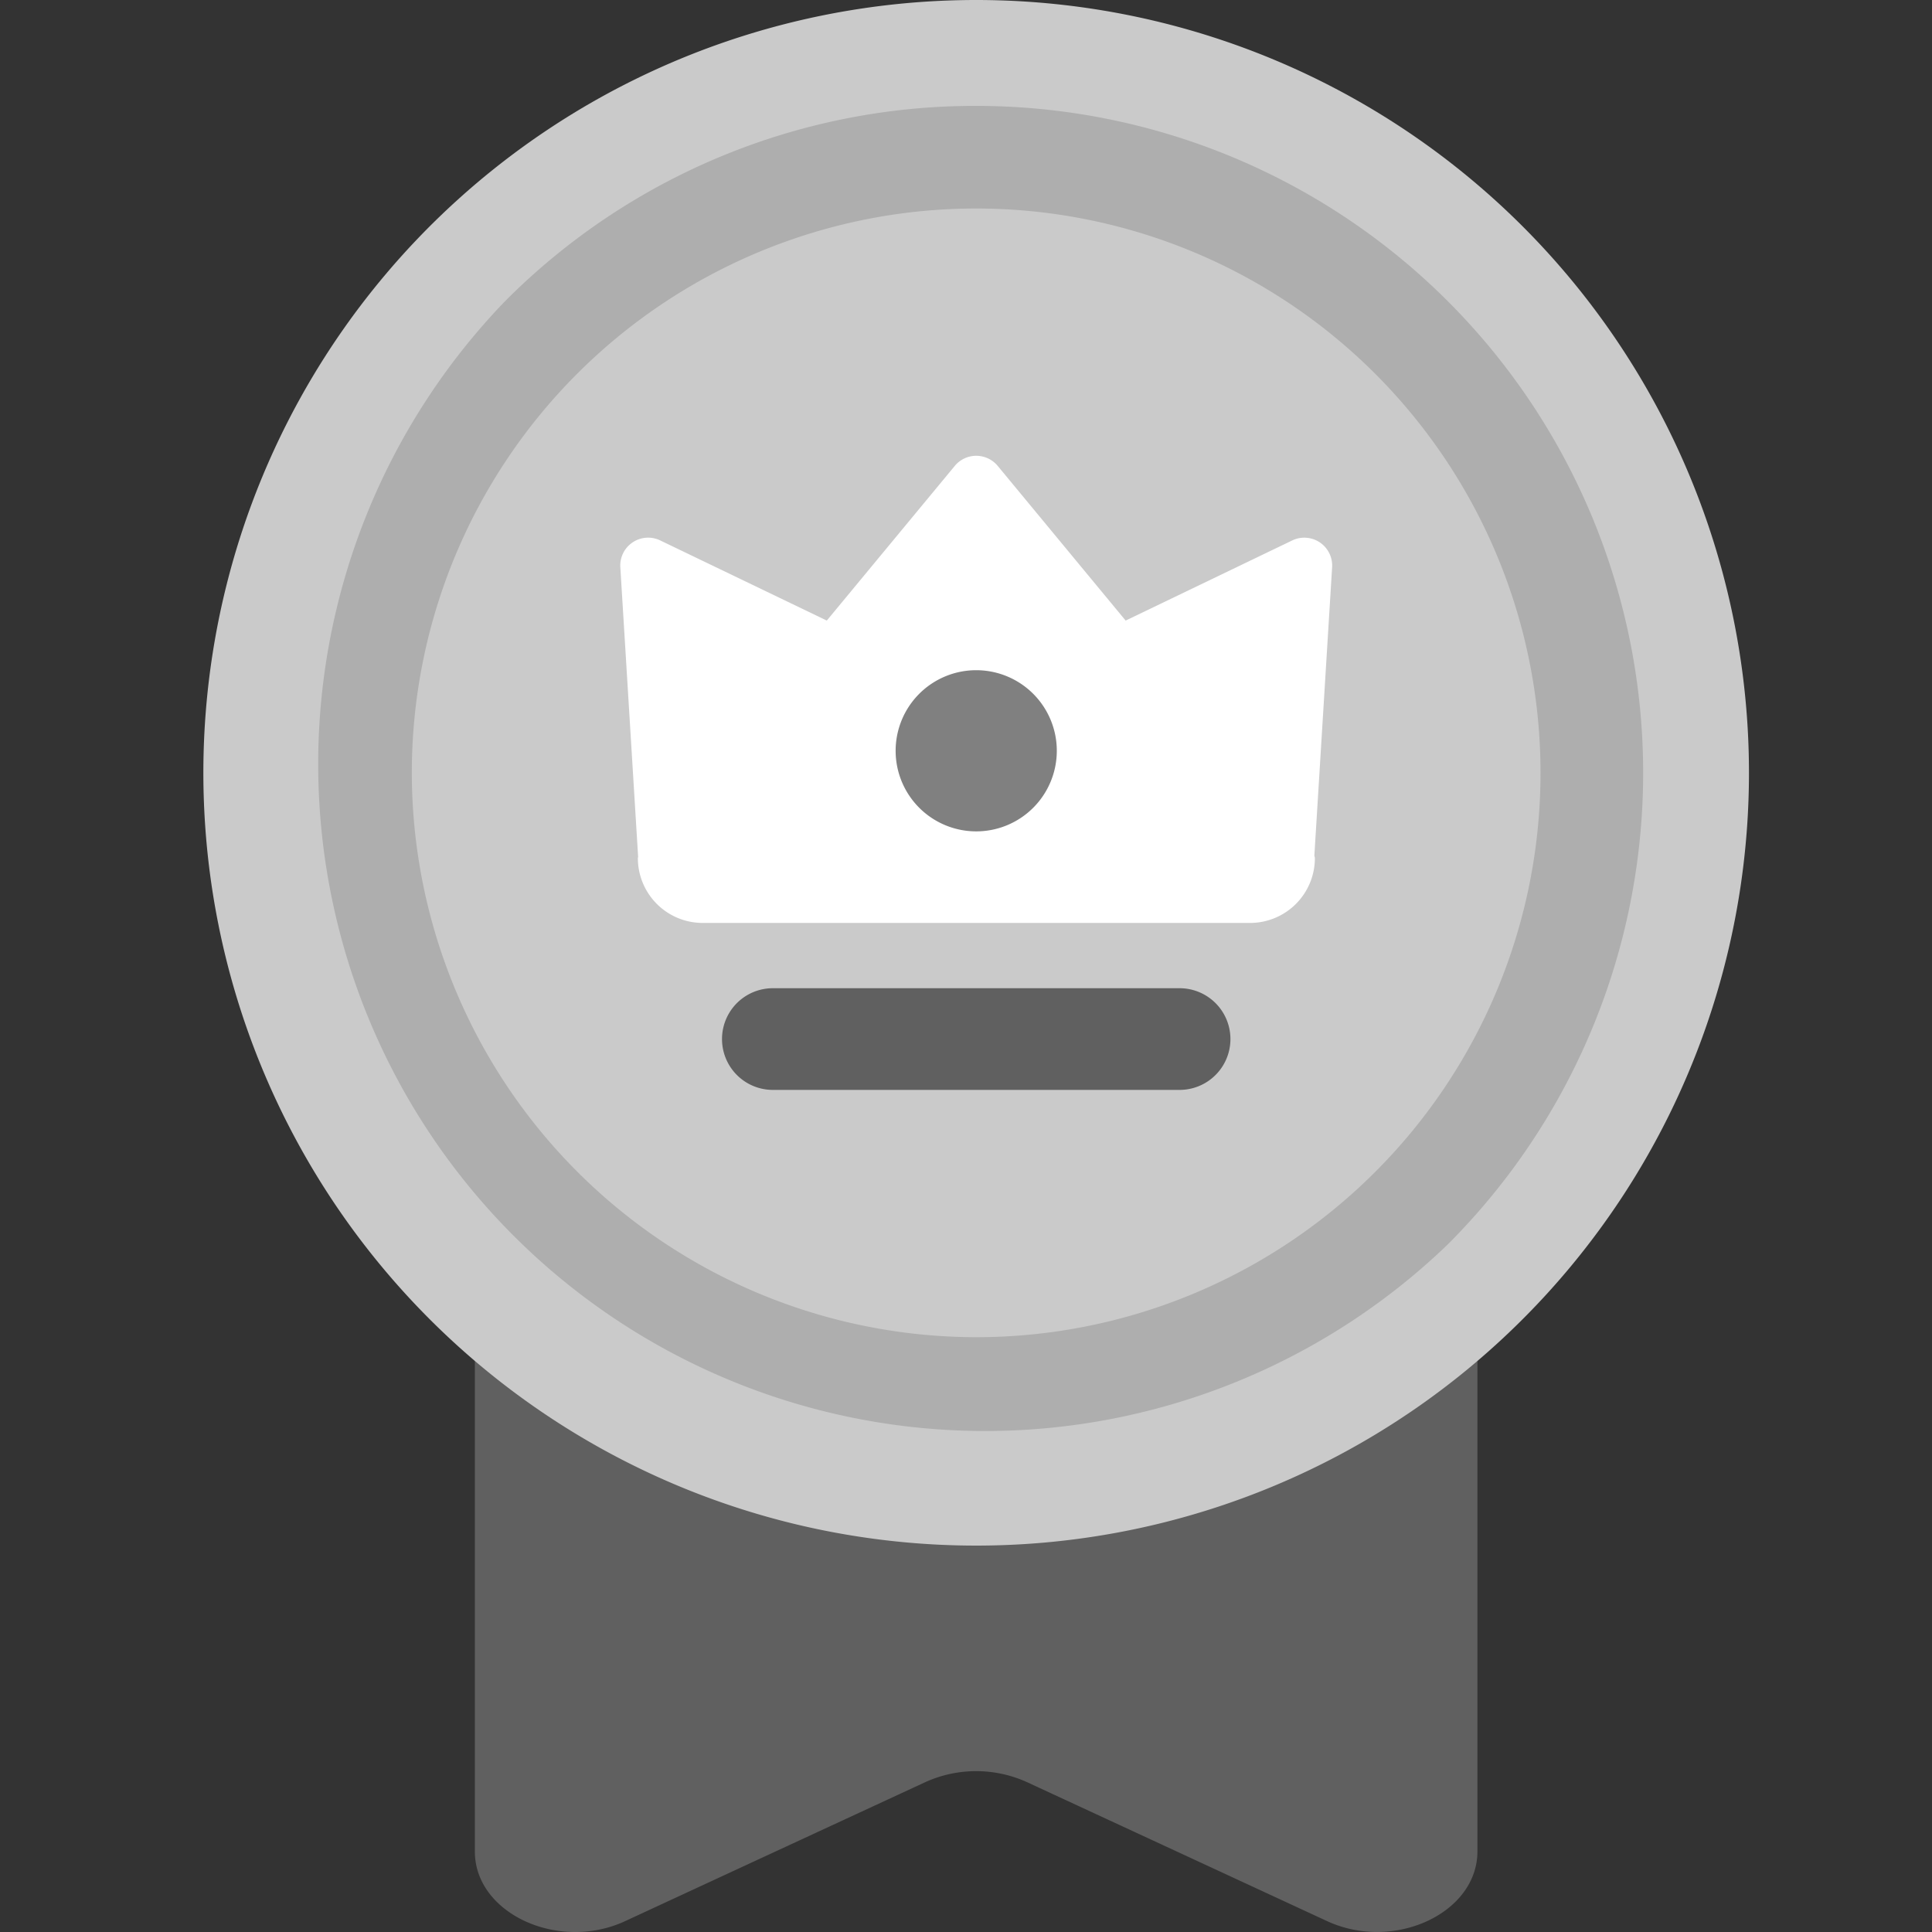 <svg xmlns="http://www.w3.org/2000/svg" width="38" height="38" viewBox="0 0 38 38">
  <rect x="0" y="0" width="38" height="38" fill="#333333" stroke="none"/>
  <defs>
    <style>
      .cls-1 {
        fill: red;
        opacity: 0;
      }

      .cls-2 {
        fill: #606060;
      }

      .cls-3 {
        fill: #cacaca;
      }

      .cls-4 {
        fill: #aeaeae;
      }

      .cls-5 {
        fill: #fff;
      }

      .cls-6 {
        fill: gray;
      }
    </style>
  </defs>
  <g id="icon" transform="translate(-12 -13)">
    <rect id="_38_38" data-name="38*38" class="cls-1" width="38" height="38" transform="translate(12 13)"/>
    <g id="ic_x38_Master" transform="translate(-1 -1.322)">
      <path id="패스_18288" data-name="패스 18288" class="cls-2" d="M5.621,19.763V37.406c0,1.216,1.643,1.977,2.956,1.368l1.973-.914,3.936-1.822a2.421,2.421,0,0,1,1.989,0l3.935,1.822,1.971.913c1.315.609,2.959-.152,2.959-1.37V19.763Z" transform="translate(16.719 13.334)"/>
      <path id="패스_18289" data-name="패스 18289" class="cls-3" d="M30.4,15.2A15.2,15.2,0,1,1,15.2,0,15.2,15.2,0,0,1,30.4,15.2" transform="translate(17 14.322)"/>
      <path id="패스_18290" data-name="패스 18290" class="cls-4" d="M15.371,2.254a13.117,13.117,0,0,1,9.276,22.393A13.117,13.117,0,0,1,6.1,6.1,13.03,13.03,0,0,1,15.371,2.254Zm0,24.218a11.1,11.1,0,1,0-11.1-11.1A11.113,11.113,0,0,0,15.371,26.472Z" transform="translate(16.829 14.151)"/>
      <path id="패스_18300" data-name="패스 18300" class="cls-5" d="M14,2.193a.548.548,0,0,0-.785-.527L9.939,3.242,7.423.2a.548.548,0,0,0-.845,0L4.061,3.242.786,1.666A.548.548,0,0,0,0,2.193l.35,5.695c0,.009-.005.017-.005.026A1.275,1.275,0,0,0,1.621,9.189H12.386a1.275,1.275,0,0,0,1.275-1.275c0-.019-.01-.035-.01-.054Z" transform="translate(25.201 23.286)"/>
      <path id="패스_18301" data-name="패스 18301" class="cls-6" d="M7,4.218A1.585,1.585,0,1,1,5.415,5.8,1.585,1.585,0,0,1,7,4.218" transform="translate(25.201 23.286)"/>
      <path id="패스_18302" data-name="패스 18302" class="cls-2" d="M11,12.473H3a1,1,0,0,1,0-2h8a1,1,0,0,1,0,2" transform="translate(25.201 23.286)"/>
    </g>
  </g>
</svg>
